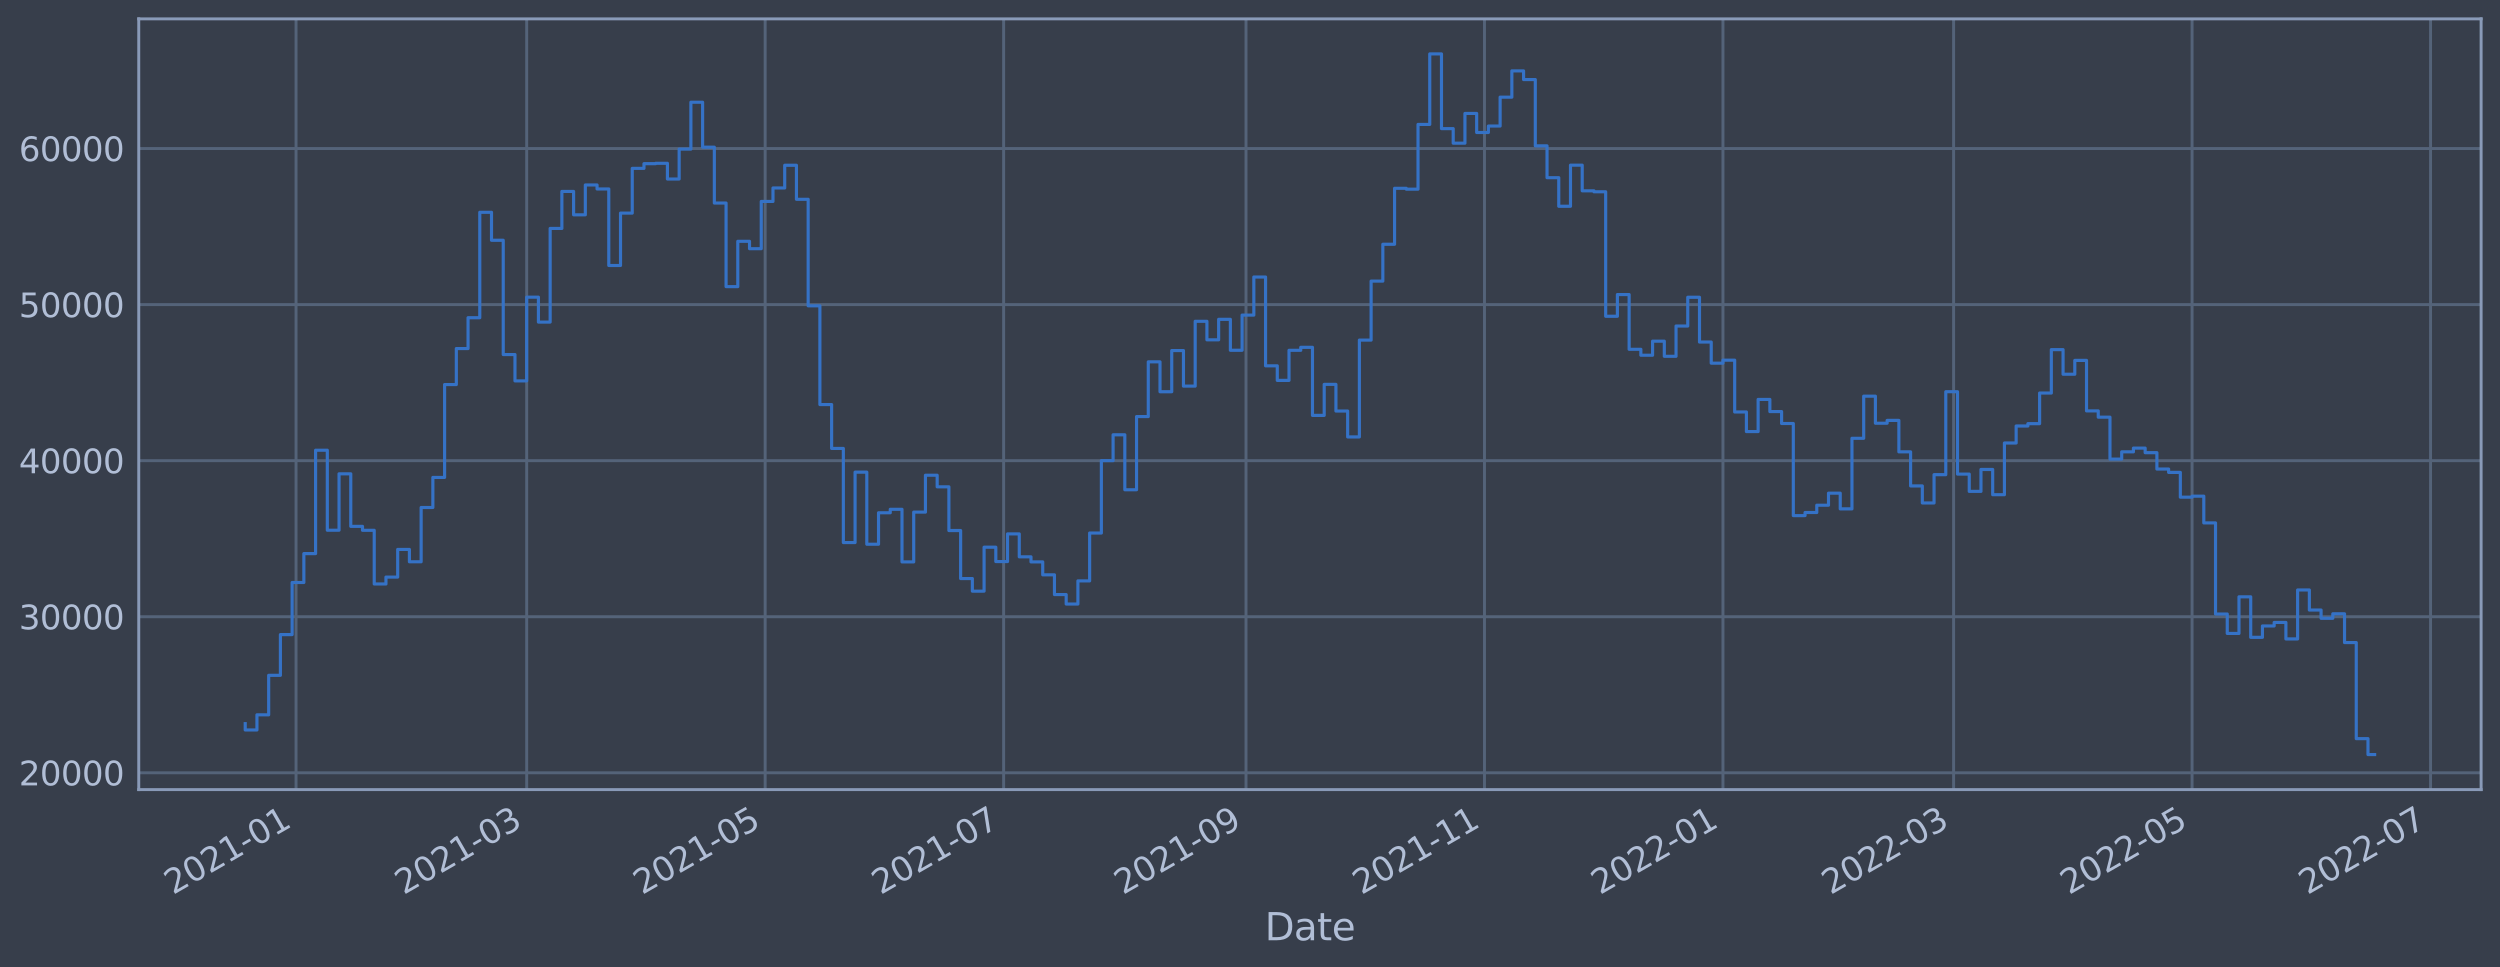 <?xml version="1.0" encoding="utf-8" standalone="no"?>
<!DOCTYPE svg PUBLIC "-//W3C//DTD SVG 1.1//EN"
  "http://www.w3.org/Graphics/SVG/1.1/DTD/svg11.dtd">
<svg xmlns:xlink="http://www.w3.org/1999/xlink" width="952.884pt" height="368.58pt" viewBox="0 0 952.884 368.58" xmlns="http://www.w3.org/2000/svg" version="1.1">
 <defs>
  <style type="text/css">*{stroke-linejoin: round; stroke-linecap: butt}</style>
 </defs>
 <g id="figure_1">
  <g id="patch_1">
   <path d="M 0 368.58 
L 952.884 368.58 
L 952.884 0 
L 0 0 
z
" style="fill: #373e4b"/>
  </g>
  <g id="axes_1">
   <g id="patch_2">
    <path d="M 52.884 300.96 
L 945.684 300.96 
L 945.684 7.2 
L 52.884 7.2 
z
" style="fill: #373e4b"/>
   </g>
   <g id="matplotlib.axis_1">
    <g id="xtick_1">
     <g id="line2d_1">
      <path d="M 112.836 300.96 
L 112.836 7.2 
" clip-path="url(#pba67eba40a)" style="fill: none; stroke: #546379; stroke-width: 1.12; stroke-linecap: square"/>
     </g>
     <g id="line2d_2"/>
     <g id="text_1">
      <!-- 2021-01 -->
      <g style="fill: #b1bed6" transform="translate(65.933 341.175)rotate(-30)scale(0.126 -0.126)">
       <defs>
        <path id="DejaVuSans-32" d="M 1228 531 
L 3431 531 
L 3431 0 
L 469 0 
L 469 531 
Q 828 903 1448 1529 
Q 2069 2156 2228 2338 
Q 2531 2678 2651 2914 
Q 2772 3150 2772 3378 
Q 2772 3750 2511 3984 
Q 2250 4219 1831 4219 
Q 1534 4219 1204 4116 
Q 875 4013 500 3803 
L 500 4441 
Q 881 4594 1212 4672 
Q 1544 4750 1819 4750 
Q 2544 4750 2975 4387 
Q 3406 4025 3406 3419 
Q 3406 3131 3298 2873 
Q 3191 2616 2906 2266 
Q 2828 2175 2409 1742 
Q 1991 1309 1228 531 
z
" transform="scale(0.016)"/>
        <path id="DejaVuSans-30" d="M 2034 4250 
Q 1547 4250 1301 3770 
Q 1056 3291 1056 2328 
Q 1056 1369 1301 889 
Q 1547 409 2034 409 
Q 2525 409 2770 889 
Q 3016 1369 3016 2328 
Q 3016 3291 2770 3770 
Q 2525 4250 2034 4250 
z
M 2034 4750 
Q 2819 4750 3233 4129 
Q 3647 3509 3647 2328 
Q 3647 1150 3233 529 
Q 2819 -91 2034 -91 
Q 1250 -91 836 529 
Q 422 1150 422 2328 
Q 422 3509 836 4129 
Q 1250 4750 2034 4750 
z
" transform="scale(0.016)"/>
        <path id="DejaVuSans-31" d="M 794 531 
L 1825 531 
L 1825 4091 
L 703 3866 
L 703 4441 
L 1819 4666 
L 2450 4666 
L 2450 531 
L 3481 531 
L 3481 0 
L 794 0 
L 794 531 
z
" transform="scale(0.016)"/>
        <path id="DejaVuSans-2d" d="M 313 2009 
L 1997 2009 
L 1997 1497 
L 313 1497 
L 313 2009 
z
" transform="scale(0.016)"/>
       </defs>
       <use xlink:href="#DejaVuSans-32"/>
       <use xlink:href="#DejaVuSans-30" x="63.623"/>
       <use xlink:href="#DejaVuSans-32" x="127.246"/>
       <use xlink:href="#DejaVuSans-31" x="190.869"/>
       <use xlink:href="#DejaVuSans-2d" x="254.492"/>
       <use xlink:href="#DejaVuSans-30" x="290.576"/>
       <use xlink:href="#DejaVuSans-31" x="354.199"/>
      </g>
     </g>
    </g>
    <g id="xtick_2">
     <g id="line2d_3">
      <path d="M 200.75 300.96 
L 200.75 7.2 
" clip-path="url(#pba67eba40a)" style="fill: none; stroke: #546379; stroke-width: 1.12; stroke-linecap: square"/>
     </g>
     <g id="line2d_4"/>
     <g id="text_2">
      <!-- 2021-03 -->
      <g style="fill: #b1bed6" transform="translate(153.847 341.175)rotate(-30)scale(0.126 -0.126)">
       <defs>
        <path id="DejaVuSans-33" d="M 2597 2516 
Q 3050 2419 3304 2112 
Q 3559 1806 3559 1356 
Q 3559 666 3084 287 
Q 2609 -91 1734 -91 
Q 1441 -91 1130 -33 
Q 819 25 488 141 
L 488 750 
Q 750 597 1062 519 
Q 1375 441 1716 441 
Q 2309 441 2620 675 
Q 2931 909 2931 1356 
Q 2931 1769 2642 2001 
Q 2353 2234 1838 2234 
L 1294 2234 
L 1294 2753 
L 1863 2753 
Q 2328 2753 2575 2939 
Q 2822 3125 2822 3475 
Q 2822 3834 2567 4026 
Q 2313 4219 1838 4219 
Q 1578 4219 1281 4162 
Q 984 4106 628 3988 
L 628 4550 
Q 988 4650 1302 4700 
Q 1616 4750 1894 4750 
Q 2613 4750 3031 4423 
Q 3450 4097 3450 3541 
Q 3450 3153 3228 2886 
Q 3006 2619 2597 2516 
z
" transform="scale(0.016)"/>
       </defs>
       <use xlink:href="#DejaVuSans-32"/>
       <use xlink:href="#DejaVuSans-30" x="63.623"/>
       <use xlink:href="#DejaVuSans-32" x="127.246"/>
       <use xlink:href="#DejaVuSans-31" x="190.869"/>
       <use xlink:href="#DejaVuSans-2d" x="254.492"/>
       <use xlink:href="#DejaVuSans-30" x="290.576"/>
       <use xlink:href="#DejaVuSans-33" x="354.199"/>
      </g>
     </g>
    </g>
    <g id="xtick_3">
     <g id="line2d_5">
      <path d="M 291.643 300.96 
L 291.643 7.2 
" clip-path="url(#pba67eba40a)" style="fill: none; stroke: #546379; stroke-width: 1.12; stroke-linecap: square"/>
     </g>
     <g id="line2d_6"/>
     <g id="text_3">
      <!-- 2021-05 -->
      <g style="fill: #b1bed6" transform="translate(244.74 341.175)rotate(-30)scale(0.126 -0.126)">
       <defs>
        <path id="DejaVuSans-35" d="M 691 4666 
L 3169 4666 
L 3169 4134 
L 1269 4134 
L 1269 2991 
Q 1406 3038 1543 3061 
Q 1681 3084 1819 3084 
Q 2600 3084 3056 2656 
Q 3513 2228 3513 1497 
Q 3513 744 3044 326 
Q 2575 -91 1722 -91 
Q 1428 -91 1123 -41 
Q 819 9 494 109 
L 494 744 
Q 775 591 1075 516 
Q 1375 441 1709 441 
Q 2250 441 2565 725 
Q 2881 1009 2881 1497 
Q 2881 1984 2565 2268 
Q 2250 2553 1709 2553 
Q 1456 2553 1204 2497 
Q 953 2441 691 2322 
L 691 4666 
z
" transform="scale(0.016)"/>
       </defs>
       <use xlink:href="#DejaVuSans-32"/>
       <use xlink:href="#DejaVuSans-30" x="63.623"/>
       <use xlink:href="#DejaVuSans-32" x="127.246"/>
       <use xlink:href="#DejaVuSans-31" x="190.869"/>
       <use xlink:href="#DejaVuSans-2d" x="254.492"/>
       <use xlink:href="#DejaVuSans-30" x="290.576"/>
       <use xlink:href="#DejaVuSans-35" x="354.199"/>
      </g>
     </g>
    </g>
    <g id="xtick_4">
     <g id="line2d_7">
      <path d="M 382.537 300.96 
L 382.537 7.2 
" clip-path="url(#pba67eba40a)" style="fill: none; stroke: #546379; stroke-width: 1.12; stroke-linecap: square"/>
     </g>
     <g id="line2d_8"/>
     <g id="text_4">
      <!-- 2021-07 -->
      <g style="fill: #b1bed6" transform="translate(335.634 341.175)rotate(-30)scale(0.126 -0.126)">
       <defs>
        <path id="DejaVuSans-37" d="M 525 4666 
L 3525 4666 
L 3525 4397 
L 1831 0 
L 1172 0 
L 2766 4134 
L 525 4134 
L 525 4666 
z
" transform="scale(0.016)"/>
       </defs>
       <use xlink:href="#DejaVuSans-32"/>
       <use xlink:href="#DejaVuSans-30" x="63.623"/>
       <use xlink:href="#DejaVuSans-32" x="127.246"/>
       <use xlink:href="#DejaVuSans-31" x="190.869"/>
       <use xlink:href="#DejaVuSans-2d" x="254.492"/>
       <use xlink:href="#DejaVuSans-30" x="290.576"/>
       <use xlink:href="#DejaVuSans-37" x="354.199"/>
      </g>
     </g>
    </g>
    <g id="xtick_5">
     <g id="line2d_9">
      <path d="M 474.921 300.96 
L 474.921 7.2 
" clip-path="url(#pba67eba40a)" style="fill: none; stroke: #546379; stroke-width: 1.12; stroke-linecap: square"/>
     </g>
     <g id="line2d_10"/>
     <g id="text_5">
      <!-- 2021-09 -->
      <g style="fill: #b1bed6" transform="translate(428.017 341.175)rotate(-30)scale(0.126 -0.126)">
       <defs>
        <path id="DejaVuSans-39" d="M 703 97 
L 703 672 
Q 941 559 1184 500 
Q 1428 441 1663 441 
Q 2288 441 2617 861 
Q 2947 1281 2994 2138 
Q 2813 1869 2534 1725 
Q 2256 1581 1919 1581 
Q 1219 1581 811 2004 
Q 403 2428 403 3163 
Q 403 3881 828 4315 
Q 1253 4750 1959 4750 
Q 2769 4750 3195 4129 
Q 3622 3509 3622 2328 
Q 3622 1225 3098 567 
Q 2575 -91 1691 -91 
Q 1453 -91 1209 -44 
Q 966 3 703 97 
z
M 1959 2075 
Q 2384 2075 2632 2365 
Q 2881 2656 2881 3163 
Q 2881 3666 2632 3958 
Q 2384 4250 1959 4250 
Q 1534 4250 1286 3958 
Q 1038 3666 1038 3163 
Q 1038 2656 1286 2365 
Q 1534 2075 1959 2075 
z
" transform="scale(0.016)"/>
       </defs>
       <use xlink:href="#DejaVuSans-32"/>
       <use xlink:href="#DejaVuSans-30" x="63.623"/>
       <use xlink:href="#DejaVuSans-32" x="127.246"/>
       <use xlink:href="#DejaVuSans-31" x="190.869"/>
       <use xlink:href="#DejaVuSans-2d" x="254.492"/>
       <use xlink:href="#DejaVuSans-30" x="290.576"/>
       <use xlink:href="#DejaVuSans-39" x="354.199"/>
      </g>
     </g>
    </g>
    <g id="xtick_6">
     <g id="line2d_11">
      <path d="M 565.814 300.96 
L 565.814 7.2 
" clip-path="url(#pba67eba40a)" style="fill: none; stroke: #546379; stroke-width: 1.12; stroke-linecap: square"/>
     </g>
     <g id="line2d_12"/>
     <g id="text_6">
      <!-- 2021-11 -->
      <g style="fill: #b1bed6" transform="translate(518.911 341.175)rotate(-30)scale(0.126 -0.126)">
       <use xlink:href="#DejaVuSans-32"/>
       <use xlink:href="#DejaVuSans-30" x="63.623"/>
       <use xlink:href="#DejaVuSans-32" x="127.246"/>
       <use xlink:href="#DejaVuSans-31" x="190.869"/>
       <use xlink:href="#DejaVuSans-2d" x="254.492"/>
       <use xlink:href="#DejaVuSans-31" x="290.576"/>
       <use xlink:href="#DejaVuSans-31" x="354.199"/>
      </g>
     </g>
    </g>
    <g id="xtick_7">
     <g id="line2d_13">
      <path d="M 656.708 300.96 
L 656.708 7.2 
" clip-path="url(#pba67eba40a)" style="fill: none; stroke: #546379; stroke-width: 1.12; stroke-linecap: square"/>
     </g>
     <g id="line2d_14"/>
     <g id="text_7">
      <!-- 2022-01 -->
      <g style="fill: #b1bed6" transform="translate(609.805 341.175)rotate(-30)scale(0.126 -0.126)">
       <use xlink:href="#DejaVuSans-32"/>
       <use xlink:href="#DejaVuSans-30" x="63.623"/>
       <use xlink:href="#DejaVuSans-32" x="127.246"/>
       <use xlink:href="#DejaVuSans-32" x="190.869"/>
       <use xlink:href="#DejaVuSans-2d" x="254.492"/>
       <use xlink:href="#DejaVuSans-30" x="290.576"/>
       <use xlink:href="#DejaVuSans-31" x="354.199"/>
      </g>
     </g>
    </g>
    <g id="xtick_8">
     <g id="line2d_15">
      <path d="M 744.622 300.96 
L 744.622 7.2 
" clip-path="url(#pba67eba40a)" style="fill: none; stroke: #546379; stroke-width: 1.12; stroke-linecap: square"/>
     </g>
     <g id="line2d_16"/>
     <g id="text_8">
      <!-- 2022-03 -->
      <g style="fill: #b1bed6" transform="translate(697.718 341.175)rotate(-30)scale(0.126 -0.126)">
       <use xlink:href="#DejaVuSans-32"/>
       <use xlink:href="#DejaVuSans-30" x="63.623"/>
       <use xlink:href="#DejaVuSans-32" x="127.246"/>
       <use xlink:href="#DejaVuSans-32" x="190.869"/>
       <use xlink:href="#DejaVuSans-2d" x="254.492"/>
       <use xlink:href="#DejaVuSans-30" x="290.576"/>
       <use xlink:href="#DejaVuSans-33" x="354.199"/>
      </g>
     </g>
    </g>
    <g id="xtick_9">
     <g id="line2d_17">
      <path d="M 835.515 300.96 
L 835.515 7.2 
" clip-path="url(#pba67eba40a)" style="fill: none; stroke: #546379; stroke-width: 1.12; stroke-linecap: square"/>
     </g>
     <g id="line2d_18"/>
     <g id="text_9">
      <!-- 2022-05 -->
      <g style="fill: #b1bed6" transform="translate(788.612 341.175)rotate(-30)scale(0.126 -0.126)">
       <use xlink:href="#DejaVuSans-32"/>
       <use xlink:href="#DejaVuSans-30" x="63.623"/>
       <use xlink:href="#DejaVuSans-32" x="127.246"/>
       <use xlink:href="#DejaVuSans-32" x="190.869"/>
       <use xlink:href="#DejaVuSans-2d" x="254.492"/>
       <use xlink:href="#DejaVuSans-30" x="290.576"/>
       <use xlink:href="#DejaVuSans-35" x="354.199"/>
      </g>
     </g>
    </g>
    <g id="xtick_10">
     <g id="line2d_19">
      <path d="M 926.409 300.96 
L 926.409 7.2 
" clip-path="url(#pba67eba40a)" style="fill: none; stroke: #546379; stroke-width: 1.12; stroke-linecap: square"/>
     </g>
     <g id="line2d_20"/>
     <g id="text_10">
      <!-- 2022-07 -->
      <g style="fill: #b1bed6" transform="translate(879.505 341.175)rotate(-30)scale(0.126 -0.126)">
       <use xlink:href="#DejaVuSans-32"/>
       <use xlink:href="#DejaVuSans-30" x="63.623"/>
       <use xlink:href="#DejaVuSans-32" x="127.246"/>
       <use xlink:href="#DejaVuSans-32" x="190.869"/>
       <use xlink:href="#DejaVuSans-2d" x="254.492"/>
       <use xlink:href="#DejaVuSans-30" x="290.576"/>
       <use xlink:href="#DejaVuSans-37" x="354.199"/>
      </g>
     </g>
    </g>
    <g id="text_11">
     <!-- Date -->
     <g style="fill: #b1bed6" transform="translate(482.075 358.386)scale(0.144 -0.144)">
      <defs>
       <path id="DejaVuSans-44" d="M 1259 4147 
L 1259 519 
L 2022 519 
Q 2988 519 3436 956 
Q 3884 1394 3884 2338 
Q 3884 3275 3436 3711 
Q 2988 4147 2022 4147 
L 1259 4147 
z
M 628 4666 
L 1925 4666 
Q 3281 4666 3915 4102 
Q 4550 3538 4550 2338 
Q 4550 1131 3912 565 
Q 3275 0 1925 0 
L 628 0 
L 628 4666 
z
" transform="scale(0.016)"/>
       <path id="DejaVuSans-61" d="M 2194 1759 
Q 1497 1759 1228 1600 
Q 959 1441 959 1056 
Q 959 750 1161 570 
Q 1363 391 1709 391 
Q 2188 391 2477 730 
Q 2766 1069 2766 1631 
L 2766 1759 
L 2194 1759 
z
M 3341 1997 
L 3341 0 
L 2766 0 
L 2766 531 
Q 2569 213 2275 61 
Q 1981 -91 1556 -91 
Q 1019 -91 701 211 
Q 384 513 384 1019 
Q 384 1609 779 1909 
Q 1175 2209 1959 2209 
L 2766 2209 
L 2766 2266 
Q 2766 2663 2505 2880 
Q 2244 3097 1772 3097 
Q 1472 3097 1187 3025 
Q 903 2953 641 2809 
L 641 3341 
Q 956 3463 1253 3523 
Q 1550 3584 1831 3584 
Q 2591 3584 2966 3190 
Q 3341 2797 3341 1997 
z
" transform="scale(0.016)"/>
       <path id="DejaVuSans-74" d="M 1172 4494 
L 1172 3500 
L 2356 3500 
L 2356 3053 
L 1172 3053 
L 1172 1153 
Q 1172 725 1289 603 
Q 1406 481 1766 481 
L 2356 481 
L 2356 0 
L 1766 0 
Q 1100 0 847 248 
Q 594 497 594 1153 
L 594 3053 
L 172 3053 
L 172 3500 
L 594 3500 
L 594 4494 
L 1172 4494 
z
" transform="scale(0.016)"/>
       <path id="DejaVuSans-65" d="M 3597 1894 
L 3597 1613 
L 953 1613 
Q 991 1019 1311 708 
Q 1631 397 2203 397 
Q 2534 397 2845 478 
Q 3156 559 3463 722 
L 3463 178 
Q 3153 47 2828 -22 
Q 2503 -91 2169 -91 
Q 1331 -91 842 396 
Q 353 884 353 1716 
Q 353 2575 817 3079 
Q 1281 3584 2069 3584 
Q 2775 3584 3186 3129 
Q 3597 2675 3597 1894 
z
M 3022 2063 
Q 3016 2534 2758 2815 
Q 2500 3097 2075 3097 
Q 1594 3097 1305 2825 
Q 1016 2553 972 2059 
L 3022 2063 
z
" transform="scale(0.016)"/>
      </defs>
      <use xlink:href="#DejaVuSans-44"/>
      <use xlink:href="#DejaVuSans-61" x="77.002"/>
      <use xlink:href="#DejaVuSans-74" x="138.281"/>
      <use xlink:href="#DejaVuSans-65" x="177.49"/>
     </g>
    </g>
   </g>
   <g id="matplotlib.axis_2">
    <g id="ytick_1">
     <g id="line2d_21">
      <path d="M 52.884 294.563 
L 945.684 294.563 
" clip-path="url(#pba67eba40a)" style="fill: none; stroke: #546379; stroke-width: 1.12; stroke-linecap: square"/>
     </g>
     <g id="line2d_22"/>
     <g id="text_12">
      <!-- 20000 -->
      <g style="fill: #b1bed6" transform="translate(7.2 299.35)scale(0.126 -0.126)">
       <use xlink:href="#DejaVuSans-32"/>
       <use xlink:href="#DejaVuSans-30" x="63.623"/>
       <use xlink:href="#DejaVuSans-30" x="127.246"/>
       <use xlink:href="#DejaVuSans-30" x="190.869"/>
       <use xlink:href="#DejaVuSans-30" x="254.492"/>
      </g>
     </g>
    </g>
    <g id="ytick_2">
     <g id="line2d_23">
      <path d="M 52.884 235.078 
L 945.684 235.078 
" clip-path="url(#pba67eba40a)" style="fill: none; stroke: #546379; stroke-width: 1.12; stroke-linecap: square"/>
     </g>
     <g id="line2d_24"/>
     <g id="text_13">
      <!-- 30000 -->
      <g style="fill: #b1bed6" transform="translate(7.2 239.865)scale(0.126 -0.126)">
       <use xlink:href="#DejaVuSans-33"/>
       <use xlink:href="#DejaVuSans-30" x="63.623"/>
       <use xlink:href="#DejaVuSans-30" x="127.246"/>
       <use xlink:href="#DejaVuSans-30" x="190.869"/>
       <use xlink:href="#DejaVuSans-30" x="254.492"/>
      </g>
     </g>
    </g>
    <g id="ytick_3">
     <g id="line2d_25">
      <path d="M 52.884 175.593 
L 945.684 175.593 
" clip-path="url(#pba67eba40a)" style="fill: none; stroke: #546379; stroke-width: 1.12; stroke-linecap: square"/>
     </g>
     <g id="line2d_26"/>
     <g id="text_14">
      <!-- 40000 -->
      <g style="fill: #b1bed6" transform="translate(7.2 180.38)scale(0.126 -0.126)">
       <defs>
        <path id="DejaVuSans-34" d="M 2419 4116 
L 825 1625 
L 2419 1625 
L 2419 4116 
z
M 2253 4666 
L 3047 4666 
L 3047 1625 
L 3713 1625 
L 3713 1100 
L 3047 1100 
L 3047 0 
L 2419 0 
L 2419 1100 
L 313 1100 
L 313 1709 
L 2253 4666 
z
" transform="scale(0.016)"/>
       </defs>
       <use xlink:href="#DejaVuSans-34"/>
       <use xlink:href="#DejaVuSans-30" x="63.623"/>
       <use xlink:href="#DejaVuSans-30" x="127.246"/>
       <use xlink:href="#DejaVuSans-30" x="190.869"/>
       <use xlink:href="#DejaVuSans-30" x="254.492"/>
      </g>
     </g>
    </g>
    <g id="ytick_4">
     <g id="line2d_27">
      <path d="M 52.884 116.107 
L 945.684 116.107 
" clip-path="url(#pba67eba40a)" style="fill: none; stroke: #546379; stroke-width: 1.12; stroke-linecap: square"/>
     </g>
     <g id="line2d_28"/>
     <g id="text_15">
      <!-- 50000 -->
      <g style="fill: #b1bed6" transform="translate(7.2 120.894)scale(0.126 -0.126)">
       <use xlink:href="#DejaVuSans-35"/>
       <use xlink:href="#DejaVuSans-30" x="63.623"/>
       <use xlink:href="#DejaVuSans-30" x="127.246"/>
       <use xlink:href="#DejaVuSans-30" x="190.869"/>
       <use xlink:href="#DejaVuSans-30" x="254.492"/>
      </g>
     </g>
    </g>
    <g id="ytick_5">
     <g id="line2d_29">
      <path d="M 52.884 56.622 
L 945.684 56.622 
" clip-path="url(#pba67eba40a)" style="fill: none; stroke: #546379; stroke-width: 1.12; stroke-linecap: square"/>
     </g>
     <g id="line2d_30"/>
     <g id="text_16">
      <!-- 60000 -->
      <g style="fill: #b1bed6" transform="translate(7.2 61.409)scale(0.126 -0.126)">
       <defs>
        <path id="DejaVuSans-36" d="M 2113 2584 
Q 1688 2584 1439 2293 
Q 1191 2003 1191 1497 
Q 1191 994 1439 701 
Q 1688 409 2113 409 
Q 2538 409 2786 701 
Q 3034 994 3034 1497 
Q 3034 2003 2786 2293 
Q 2538 2584 2113 2584 
z
M 3366 4563 
L 3366 3988 
Q 3128 4100 2886 4159 
Q 2644 4219 2406 4219 
Q 1781 4219 1451 3797 
Q 1122 3375 1075 2522 
Q 1259 2794 1537 2939 
Q 1816 3084 2150 3084 
Q 2853 3084 3261 2657 
Q 3669 2231 3669 1497 
Q 3669 778 3244 343 
Q 2819 -91 2113 -91 
Q 1303 -91 875 529 
Q 447 1150 447 2328 
Q 447 3434 972 4092 
Q 1497 4750 2381 4750 
Q 2619 4750 2861 4703 
Q 3103 4656 3366 4563 
z
" transform="scale(0.016)"/>
       </defs>
       <use xlink:href="#DejaVuSans-36"/>
       <use xlink:href="#DejaVuSans-30" x="63.623"/>
       <use xlink:href="#DejaVuSans-30" x="127.246"/>
       <use xlink:href="#DejaVuSans-30" x="190.869"/>
       <use xlink:href="#DejaVuSans-30" x="254.492"/>
      </g>
     </g>
    </g>
   </g>
   <g id="line2d_31">
    <path d="M 93.466 275.82 
L 93.466 278.231 
L 97.936 278.231 
L 97.936 272.461 
L 102.406 272.461 
L 102.406 257.405 
L 106.876 257.405 
L 106.876 241.879 
L 111.346 241.879 
L 111.346 222.018 
L 115.816 222.018 
L 115.816 211.006 
L 120.287 211.006 
L 120.287 171.606 
L 124.757 171.606 
L 124.757 202.094 
L 129.227 202.094 
L 129.227 180.598 
L 133.697 180.598 
L 133.697 200.618 
L 138.167 200.618 
L 138.167 202.129 
L 142.638 202.129 
L 142.638 222.587 
L 147.108 222.587 
L 147.108 219.958 
L 151.578 219.958 
L 151.578 209.414 
L 156.048 209.414 
L 156.048 214.122 
L 160.518 214.122 
L 160.518 193.426 
L 164.988 193.426 
L 164.988 181.969 
L 169.459 181.969 
L 169.459 146.575 
L 173.929 146.575 
L 173.929 132.851 
L 178.399 132.851 
L 178.399 121.103 
L 182.869 121.103 
L 182.869 80.913 
L 187.339 80.913 
L 187.339 91.579 
L 191.809 91.579 
L 191.809 135.14 
L 196.28 135.14 
L 196.28 145.172 
L 200.75 145.172 
L 200.75 113.266 
L 205.22 113.266 
L 205.22 122.76 
L 209.69 122.76 
L 209.69 87.069 
L 214.16 87.069 
L 214.16 72.961 
L 218.631 72.961 
L 218.631 81.875 
L 223.101 81.875 
L 223.101 70.506 
L 227.571 70.506 
L 227.571 72.022 
L 232.041 72.022 
L 232.041 101.187 
L 236.511 101.187 
L 236.511 81.225 
L 240.981 81.225 
L 240.981 64.176 
L 245.452 64.176 
L 245.452 62.384 
L 249.922 62.384 
L 249.922 62.249 
L 254.392 62.249 
L 254.392 68.23 
L 258.862 68.23 
L 258.862 56.831 
L 263.332 56.831 
L 263.332 38.96 
L 267.803 38.96 
L 267.803 56.104 
L 272.273 56.104 
L 272.273 77.395 
L 276.743 77.395 
L 276.743 109.248 
L 281.213 109.248 
L 281.213 91.976 
L 285.683 91.976 
L 285.683 94.787 
L 290.153 94.787 
L 290.153 76.785 
L 294.624 76.785 
L 294.624 71.653 
L 299.094 71.653 
L 299.094 62.994 
L 303.564 62.994 
L 303.564 75.955 
L 308.034 75.955 
L 308.034 116.568 
L 312.504 116.568 
L 312.504 154.2 
L 316.974 154.2 
L 316.974 170.927 
L 321.445 170.927 
L 321.445 206.795 
L 325.915 206.795 
L 325.915 179.958 
L 330.385 179.958 
L 330.385 207.431 
L 334.855 207.431 
L 334.855 195.445 
L 339.325 195.445 
L 339.325 194.119 
L 343.796 194.119 
L 343.796 214.169 
L 348.266 214.169 
L 348.266 195.195 
L 352.736 195.195 
L 352.736 181.144 
L 357.206 181.144 
L 357.206 185.557 
L 361.676 185.557 
L 361.676 202.217 
L 366.146 202.217 
L 366.146 220.518 
L 370.617 220.518 
L 370.617 225.319 
L 375.087 225.319 
L 375.087 208.567 
L 379.557 208.567 
L 379.557 214.039 
L 384.027 214.039 
L 384.027 203.495 
L 388.497 203.495 
L 388.497 212.241 
L 392.967 212.241 
L 392.967 214.165 
L 397.438 214.165 
L 397.438 219.097 
L 401.908 219.097 
L 401.908 226.623 
L 406.378 226.623 
L 406.378 230.224 
L 410.848 230.224 
L 410.848 221.409 
L 415.318 221.409 
L 415.318 203.163 
L 419.789 203.163 
L 419.789 175.577 
L 424.259 175.577 
L 424.259 165.724 
L 428.729 165.724 
L 428.729 186.669 
L 433.199 186.669 
L 433.199 158.782 
L 437.669 158.782 
L 437.669 137.918 
L 442.139 137.918 
L 442.139 149.313 
L 446.61 149.313 
L 446.61 133.617 
L 451.08 133.617 
L 451.08 147.171 
L 455.55 147.171 
L 455.55 122.46 
L 460.02 122.46 
L 460.02 129.524 
L 464.49 129.524 
L 464.49 121.718 
L 468.961 121.718 
L 468.961 133.508 
L 473.431 133.508 
L 473.431 120.099 
L 477.901 120.099 
L 477.901 105.584 
L 482.371 105.584 
L 482.371 139.435 
L 486.841 139.435 
L 486.841 144.989 
L 491.311 144.989 
L 491.311 133.524 
L 495.782 133.524 
L 495.782 132.385 
L 500.252 132.385 
L 500.252 158.333 
L 504.722 158.333 
L 504.722 146.51 
L 509.192 146.51 
L 509.192 156.661 
L 513.662 156.661 
L 513.662 166.537 
L 518.132 166.537 
L 518.132 129.628 
L 522.603 129.628 
L 522.603 107.15 
L 527.073 107.15 
L 527.073 93.103 
L 531.543 93.103 
L 531.543 71.779 
L 536.013 71.779 
L 536.013 72.102 
L 540.483 72.102 
L 540.483 47.424 
L 544.954 47.424 
L 544.954 20.553 
L 549.424 20.553 
L 549.424 49.024 
L 553.894 49.024 
L 553.894 54.569 
L 558.364 54.569 
L 558.364 43.243 
L 562.834 43.243 
L 562.834 50.498 
L 567.304 50.498 
L 567.304 48.045 
L 571.775 48.045 
L 571.775 37.032 
L 576.245 37.032 
L 576.245 27.018 
L 580.715 27.018 
L 580.715 30.324 
L 585.185 30.324 
L 585.185 55.597 
L 589.655 55.597 
L 589.655 67.728 
L 594.126 67.728 
L 594.126 78.622 
L 598.596 78.622 
L 598.596 62.954 
L 603.066 62.954 
L 603.066 72.729 
L 607.536 72.729 
L 607.536 73.101 
L 612.006 73.101 
L 612.006 120.546 
L 616.476 120.546 
L 616.476 112.268 
L 620.947 112.268 
L 620.947 133.135 
L 625.417 133.135 
L 625.417 135.398 
L 629.887 135.398 
L 629.887 130.036 
L 634.357 130.036 
L 634.357 135.801 
L 638.827 135.801 
L 638.827 124.267 
L 643.297 124.267 
L 643.297 113.306 
L 647.768 113.306 
L 647.768 130.376 
L 652.238 130.376 
L 652.238 138.417 
L 656.708 138.417 
L 656.708 137.272 
L 661.178 137.272 
L 661.178 157.029 
L 665.648 157.029 
L 665.648 164.502 
L 670.119 164.502 
L 670.119 152.239 
L 674.589 152.239 
L 674.589 156.875 
L 679.059 156.875 
L 679.059 161.426 
L 683.529 161.426 
L 683.529 196.526 
L 687.999 196.526 
L 687.999 195.349 
L 692.469 195.349 
L 692.469 192.565 
L 696.94 192.565 
L 696.94 187.974 
L 701.41 187.974 
L 701.41 193.958 
L 705.88 193.958 
L 705.88 167.054 
L 710.35 167.054 
L 710.35 151.006 
L 714.82 151.006 
L 714.82 161.308 
L 719.29 161.308 
L 719.29 160.24 
L 723.761 160.24 
L 723.761 172.227 
L 728.231 172.227 
L 728.231 185.215 
L 732.701 185.215 
L 732.701 191.704 
L 737.171 191.704 
L 737.171 180.923 
L 741.641 180.923 
L 741.641 149.307 
L 746.112 149.307 
L 746.112 180.701 
L 750.582 180.701 
L 750.582 187.296 
L 755.052 187.296 
L 755.052 178.936 
L 759.522 178.936 
L 759.522 188.558 
L 763.992 188.558 
L 763.992 168.852 
L 768.462 168.852 
L 768.462 162.373 
L 772.933 162.373 
L 772.933 161.479 
L 777.403 161.479 
L 777.403 149.81 
L 781.873 149.81 
L 781.873 133.263 
L 786.343 133.263 
L 786.343 142.642 
L 790.813 142.642 
L 790.813 137.37 
L 795.284 137.37 
L 795.284 156.616 
L 799.754 156.616 
L 799.754 159.01 
L 804.224 159.01 
L 804.224 174.985 
L 808.694 174.985 
L 808.694 172.224 
L 813.164 172.224 
L 813.164 170.8 
L 817.634 170.8 
L 817.634 172.535 
L 822.105 172.535 
L 822.105 178.772 
L 826.575 178.772 
L 826.575 180.058 
L 831.045 180.058 
L 831.045 189.505 
L 835.515 189.505 
L 835.515 189.112 
L 839.985 189.112 
L 839.985 199.309 
L 844.455 199.309 
L 844.455 234.033 
L 848.926 234.033 
L 848.926 241.436 
L 853.396 241.436 
L 853.396 227.479 
L 857.866 227.479 
L 857.866 242.924 
L 862.336 242.924 
L 862.336 238.588 
L 866.806 238.588 
L 866.806 237.252 
L 871.277 237.252 
L 871.277 243.531 
L 875.747 243.531 
L 875.747 224.873 
L 880.217 224.873 
L 880.217 232.521 
L 884.687 232.521 
L 884.687 235.665 
L 889.157 235.665 
L 889.157 233.952 
L 893.627 233.952 
L 893.627 244.926 
L 898.098 244.926 
L 898.098 281.54 
L 902.568 281.54 
L 902.568 287.607 
L 905.102 287.607 
L 905.102 287.607 
" clip-path="url(#pba67eba40a)" style="fill: none; stroke: #3572c6; stroke-width: 1.2; stroke-linecap: square"/>
   </g>
   <g id="patch_3">
    <path d="M 52.884 300.96 
L 52.884 7.2 
" style="fill: none; stroke: #899ab8; stroke-width: 1.12; stroke-linejoin: miter; stroke-linecap: square"/>
   </g>
   <g id="patch_4">
    <path d="M 945.684 300.96 
L 945.684 7.2 
" style="fill: none; stroke: #899ab8; stroke-width: 1.12; stroke-linejoin: miter; stroke-linecap: square"/>
   </g>
   <g id="patch_5">
    <path d="M 52.884 300.96 
L 945.684 300.96 
" style="fill: none; stroke: #899ab8; stroke-width: 1.12; stroke-linejoin: miter; stroke-linecap: square"/>
   </g>
   <g id="patch_6">
    <path d="M 52.884 7.2 
L 945.684 7.2 
" style="fill: none; stroke: #899ab8; stroke-width: 1.12; stroke-linejoin: miter; stroke-linecap: square"/>
   </g>
  </g>
 </g>
 <defs>
  <clipPath id="pba67eba40a">
   <rect x="52.884" y="7.2" width="892.8" height="293.76"/>
  </clipPath>
 </defs>
</svg>
